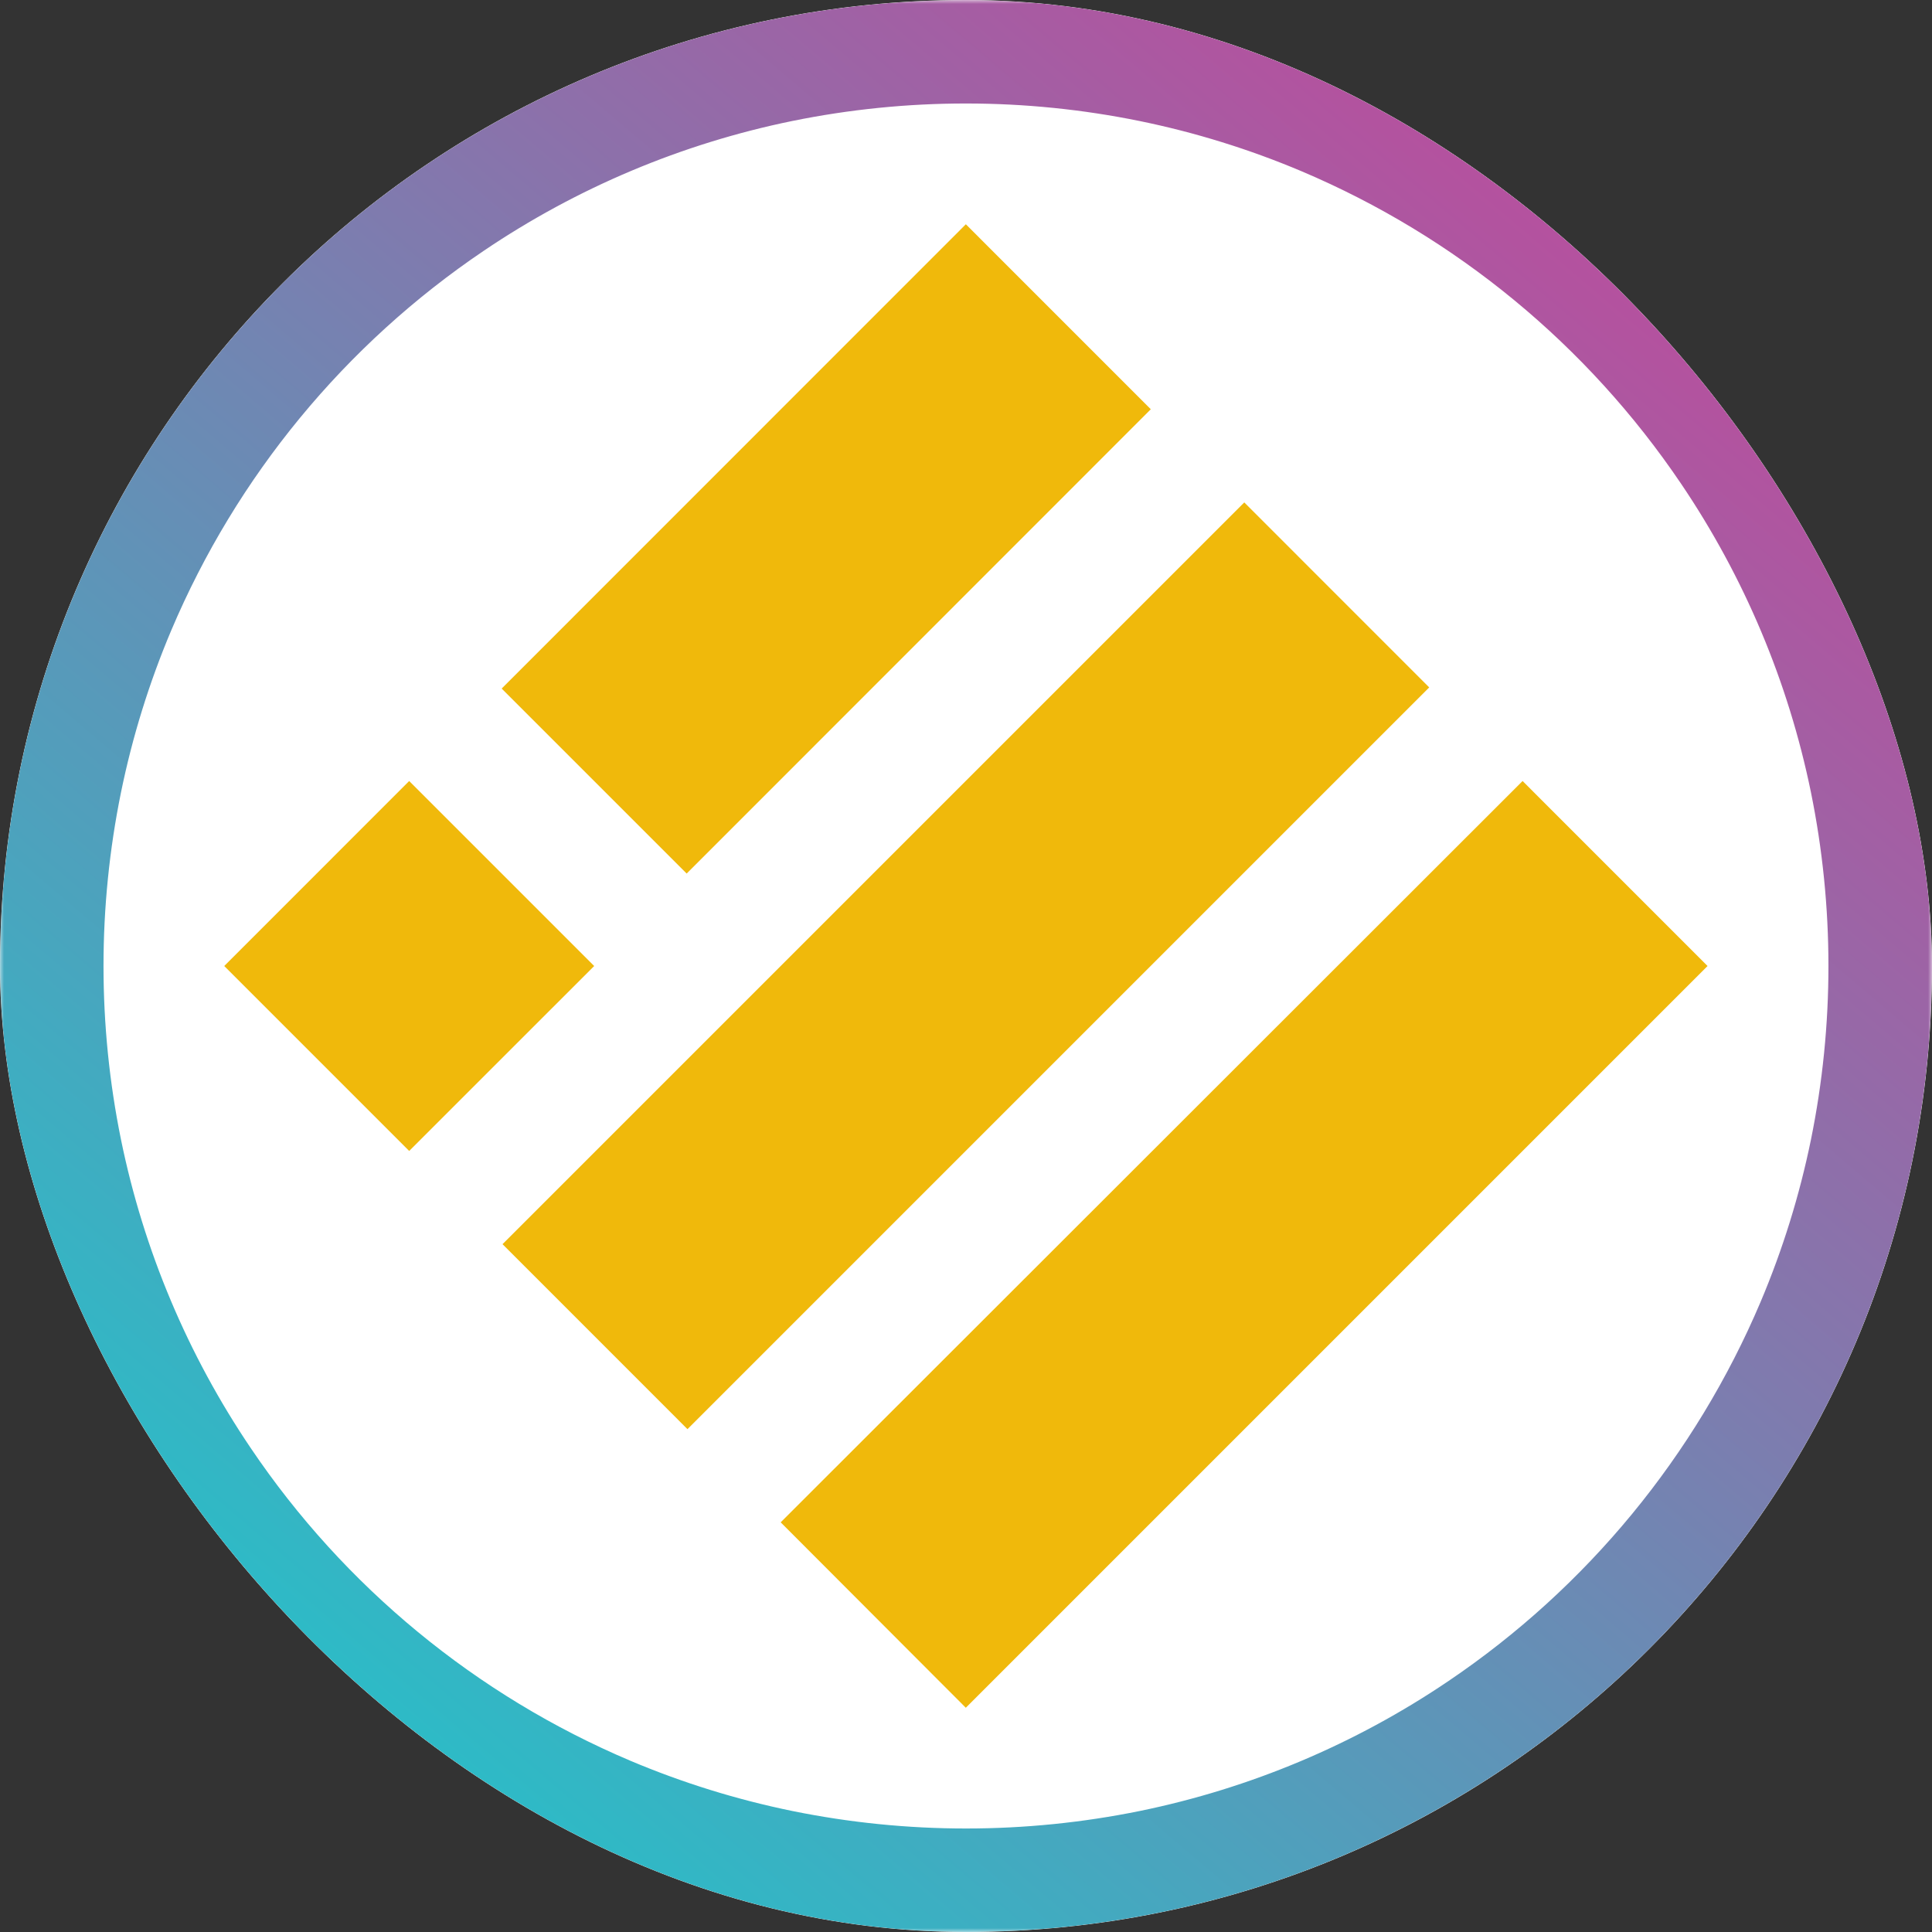 <svg width="250" height="250" viewBox="0 0 250 250" fill="none" xmlns="http://www.w3.org/2000/svg">
<rect x="0" y="0" width="250" height="250" fill="#333333" stroke="none"/>
<g clip-path="url(#clip0_242_94027)">
<rect width="250" height="250" rx="125" fill="white"/>
<mask id="mask0_242_94027" style="mask-type:luminance" maskUnits="userSpaceOnUse" x="-1" y="0" width="251" height="251">
<path d="M249.996 0.002H-0.004V250.002H249.996V0.002Z" fill="white"/>
</mask>
<g mask="url(#mask0_242_94027)">
<path d="M124.997 250C116.534 250.002 108.093 249.151 99.801 247.461C83.812 244.186 68.624 237.794 55.104 228.651C35.007 215.085 19.275 195.982 9.816 173.655C6.621 166.095 4.182 158.236 2.536 150.195C-0.85 133.571 -0.85 116.436 2.536 99.812C5.811 83.822 12.202 68.635 21.344 55.114C34.91 35.016 54.014 19.284 76.341 9.823C83.902 6.627 91.76 4.187 99.801 2.539C116.425 -0.846 133.561 -0.846 150.185 2.539C166.174 5.814 181.362 12.205 194.882 21.348C214.979 34.914 230.711 54.018 240.17 76.345C243.368 83.905 245.809 91.763 247.457 99.805C250.844 116.429 250.844 133.565 247.457 150.189C244.183 166.178 237.792 181.366 228.649 194.886C215.082 214.982 195.979 230.713 173.653 240.173C166.092 243.37 158.233 245.811 150.192 247.461C141.9 249.151 133.459 250.002 124.997 250ZM124.997 13.392C117.442 13.39 109.907 14.15 102.504 15.659C88.228 18.583 74.666 24.29 62.594 32.454C44.653 44.568 30.609 61.625 22.165 81.558C19.311 88.309 17.133 95.326 15.662 102.507C12.638 117.35 12.638 132.65 15.662 147.492C18.587 161.769 24.294 175.329 32.459 187.4C44.572 205.344 61.628 219.39 81.562 227.837C88.314 230.69 95.331 232.868 102.512 234.339C117.355 237.363 132.655 237.363 147.498 234.339C161.774 231.415 175.335 225.708 187.406 217.542C205.344 205.428 219.385 188.373 227.829 168.442C230.682 161.691 232.861 154.674 234.332 147.493C237.355 132.651 237.355 117.351 234.332 102.508C231.406 88.232 225.699 74.671 217.535 62.601C205.423 44.659 188.369 30.615 168.439 22.168C161.687 19.314 154.67 17.136 147.489 15.665C140.087 14.154 132.551 13.392 124.997 13.392Z" fill="url(#paint0_linear_242_94027)"/>
<path d="M124.98 29.02L148.913 52.958L88.855 113.038L64.916 89.1L124.98 29.02ZM65.026 160.994L88.959 184.933L184.94 88.951L161.008 65.013L65.026 160.994ZM101.02 196.988L124.975 220.983L220.956 125.002L197.023 101.063L101.02 196.988ZM76.887 125.001L52.948 101.063L29.016 125.001L52.948 148.934L76.887 125.001Z" fill="#F0B90B"/>
</g>
</g>
<defs>
<linearGradient id="paint0_linear_242_94027" x1="210.747" y1="33.75" x2="51.497" y2="221.501" gradientUnits="userSpaceOnUse">
<stop stop-color="#B6509E"/>
<stop offset="1" stop-color="#2EBAC6"/>
</linearGradient>
<clipPath id="clip0_242_94027">
<rect width="250" height="250" rx="125" fill="white"/>
</clipPath>
</defs>
</svg>
